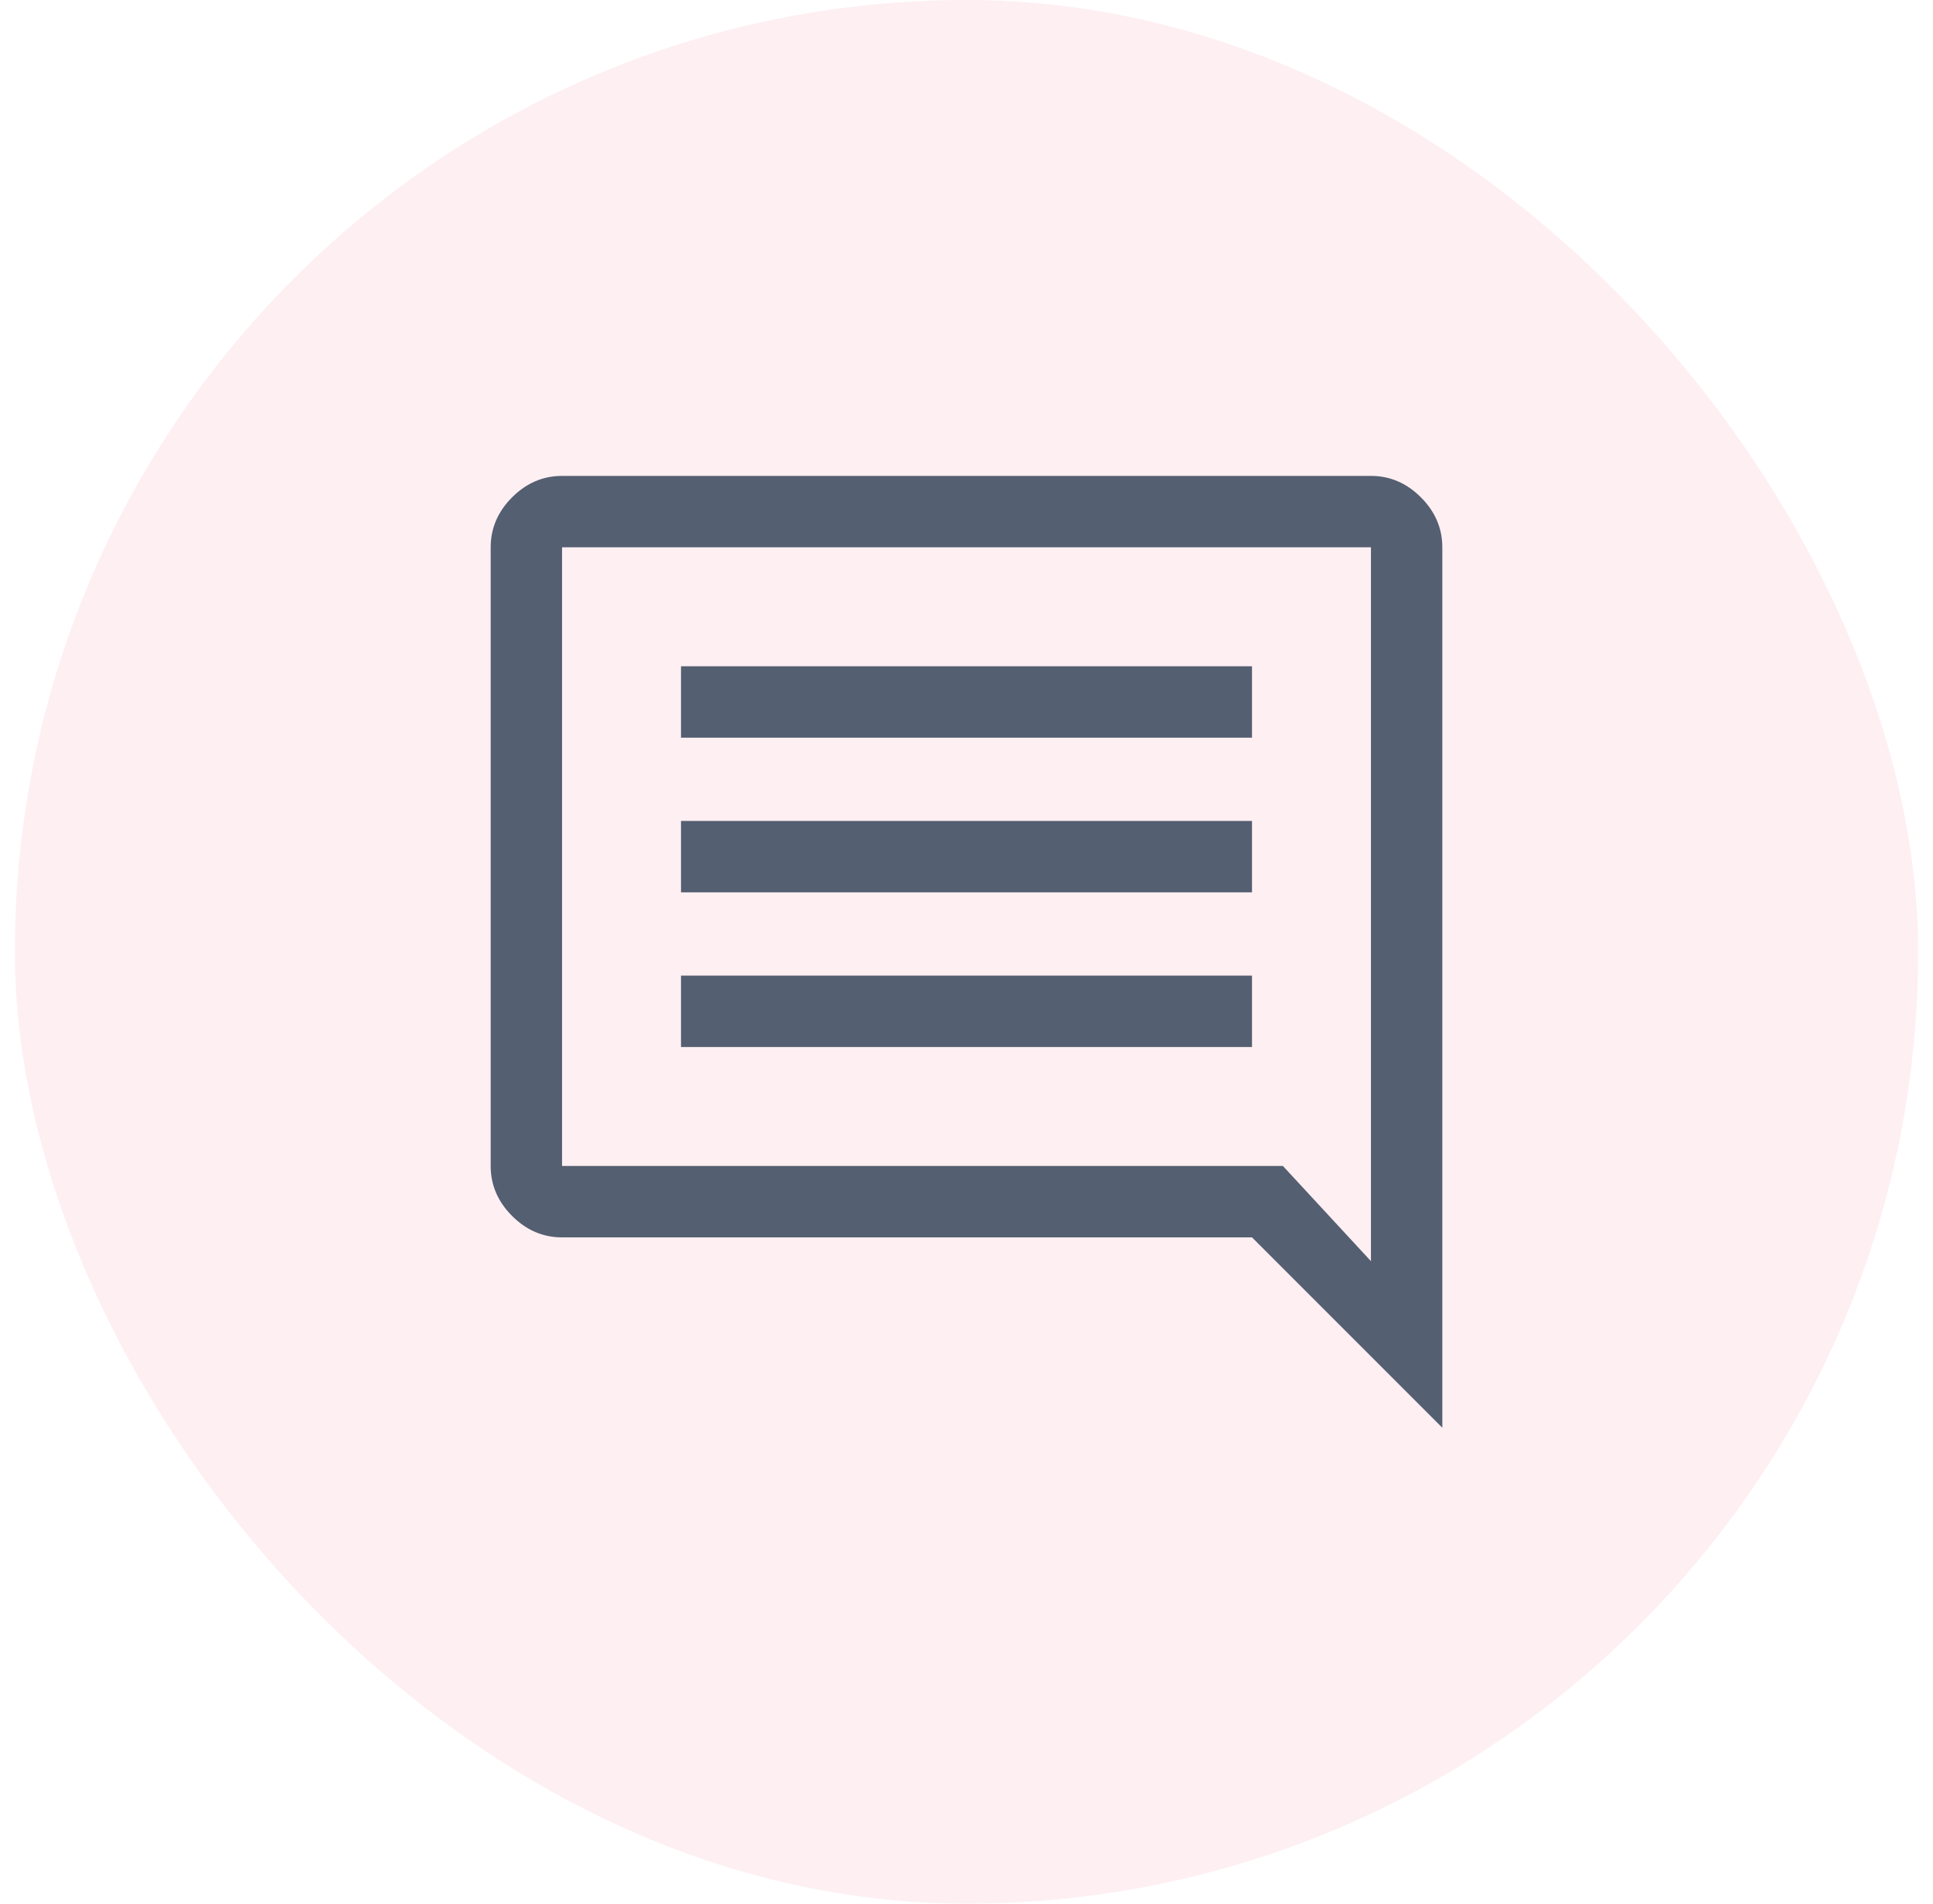 <svg width="65" height="64" viewBox="0 0 65 64" fill="none" xmlns="http://www.w3.org/2000/svg">
<rect x="0.5" width="64" height="64" rx="32" fill="#F95F80" fill-opacity="0.1"/>
<path d="M22.9 35.2H42.1V32.8H22.9V35.2ZM22.9 30H42.1V27.6H22.9V30ZM22.9 24.8H42.1V22.4H22.9V24.8ZM48.5 48L42.1 41.6H18.9C18.26 41.6 17.7 41.36 17.22 40.88C16.74 40.4 16.5 39.84 16.5 39.2V18.4C16.5 17.76 16.74 17.2 17.22 16.72C17.7 16.24 18.26 16 18.9 16H46.1C46.74 16 47.3 16.24 47.78 16.72C48.26 17.2 48.5 17.76 48.5 18.4V48ZM43.14 39.2L46.1 42.4V18.4H18.9V39.2H43.14Z" fill="#545F71"/>
</svg>
